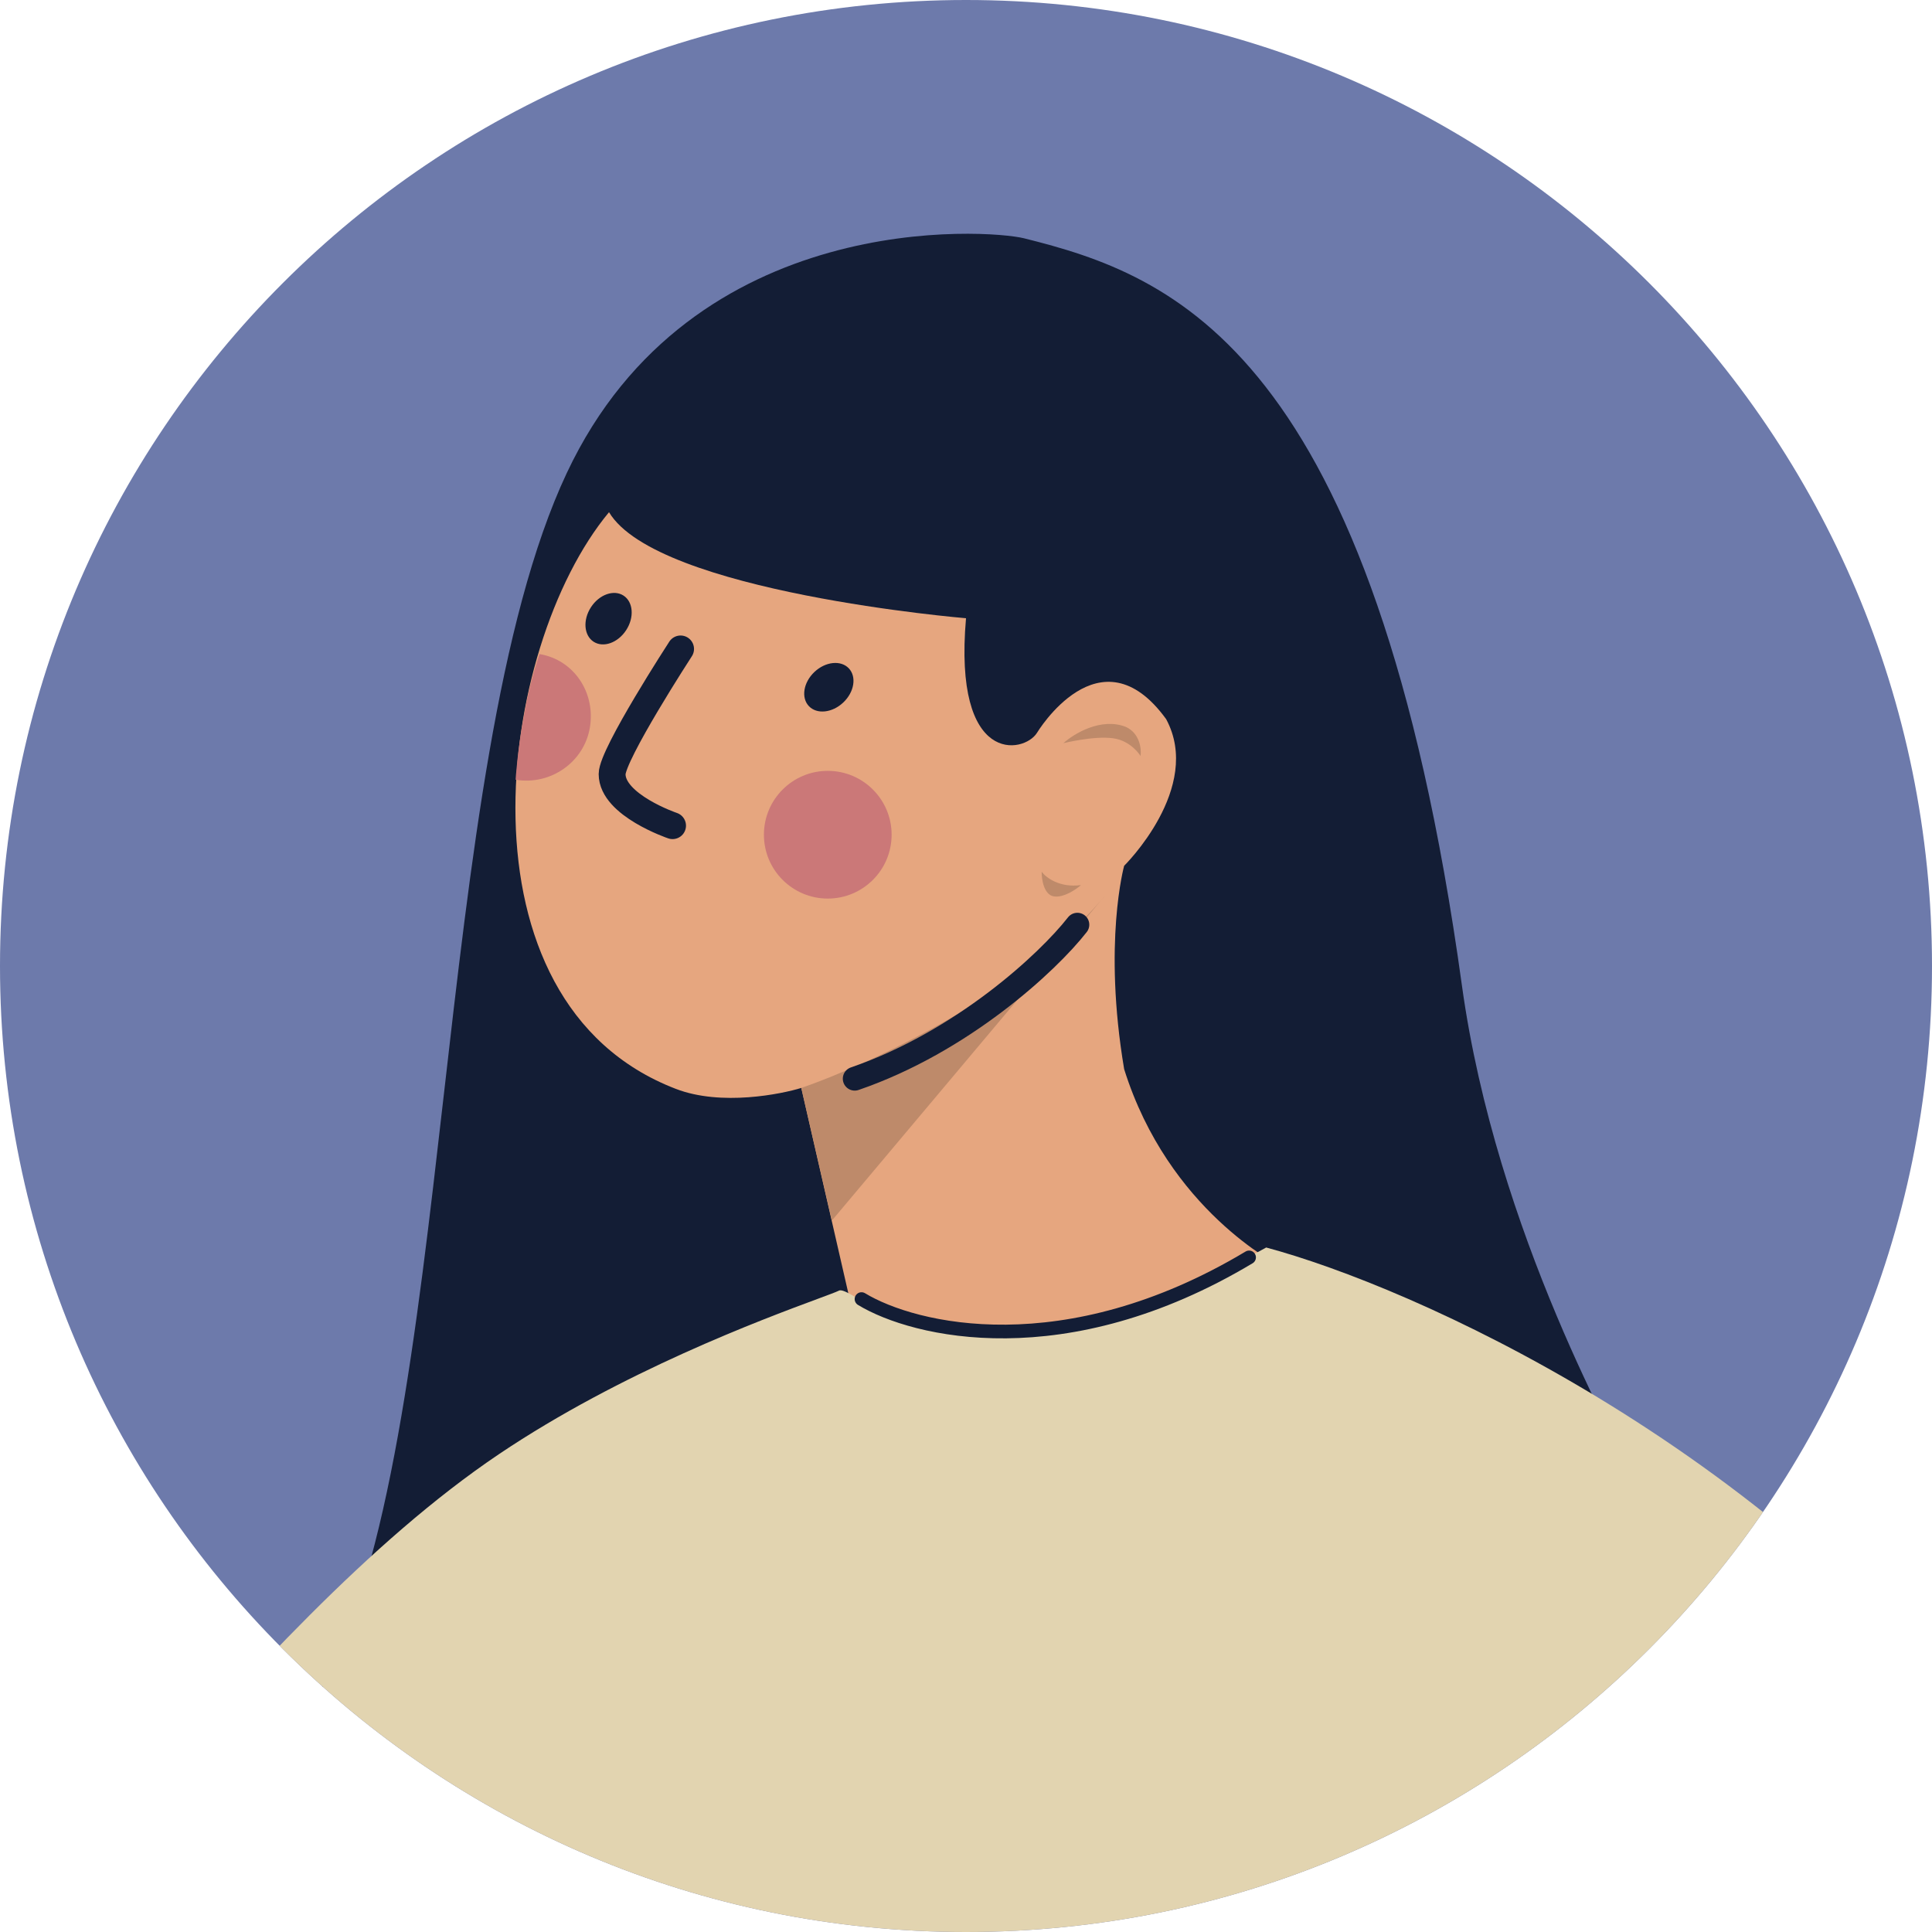 <svg width="150" height="150" viewBox="0 0 150 150" fill="none" xmlns="http://www.w3.org/2000/svg">
<g clip-path="url(#clip0_117_15397)">
<path d="M0 75C0 33.579 33.579 0 75 0C116.421 0 150 33.579 150 75C150 116.421 116.421 150 75 150C33.579 150 0 116.421 0 75Z" fill="#6D7AAB"/>
<path d="M79.501 18.5C91.001 21.366 106.668 27 113.501 76.5C116.166 95.801 125.901 112.64 127.001 115C120.479 115.331 93.273 118.129 65.501 115C43.005 112.468 25.001 131 25.001 131C35.509 112 33.29 59.5 44.009 36.716C53.726 16.063 76.813 17.83 79.501 18.5Z" fill="#131D35"/>
<path d="M52.454 84.533C34.969 77.799 38.521 50.318 47.284 39.766C51.001 46 75.001 48 75.001 48C74.001 59.5 79.501 58.5 80.505 56.906C80.505 56.906 85.397 48.74 90.54 55.833C93.417 61.175 87.279 67.22 87.279 67.22C87.279 67.22 85.622 73.172 87.279 83.008C90.739 94.025 99.316 98.2 99.263 98.253C88.101 112.544 78.437 113.008 67.752 108.646L62.211 84.467C60.713 84.931 56.007 85.912 52.454 84.533Z" fill="#E6A67F"/>
<path d="M87.425 56.442C85.502 55.673 83.382 56.959 82.56 57.701C82.56 57.701 84.906 57.118 86.404 57.317C87.836 57.502 88.552 58.696 88.552 58.696C88.631 58.152 88.499 56.946 87.425 56.442Z" fill="#BE8A6A"/>
<path d="M83.926 68.718C82.255 68.943 81.195 68.121 80.877 67.684C80.863 68.267 81.049 69.46 81.805 69.593C82.56 69.725 83.541 69.062 83.926 68.718Z" fill="#BE8A6A"/>
<path d="M64.267 69.765C67.006 69.765 69.225 67.545 69.225 64.807C69.225 62.069 67.006 59.849 64.267 59.849C61.529 59.849 59.31 62.069 59.31 64.807C59.31 67.545 61.529 69.765 64.267 69.765Z" fill="#CB7878"/>
<path d="M45.799 56.482C45.348 59.186 42.737 60.989 40.032 60.538C40.032 60.538 40.165 58.271 40.682 55.567C41.133 52.862 41.888 50.781 41.888 50.781C44.579 51.232 46.249 53.791 45.799 56.482Z" fill="#CB7878"/>
<path d="M62.212 84.467C67.409 82.677 79.194 77.215 85.477 69.911L85.848 69.474C85.729 69.62 85.61 69.765 85.477 69.911L64.585 94.767L62.212 84.467Z" fill="#BE8A6A"/>
<path d="M52.217 64.104C52.217 64.104 47.524 62.514 47.524 60.101C47.524 58.563 52.84 50.384 52.84 50.384" stroke="#131D35" stroke-width="2.086" stroke-linecap="round"/>
<path d="M83.647 71.793C81.34 74.749 74.672 80.9 66.36 83.75" stroke="#131D35" stroke-width="1.849" stroke-linecap="round"/>
<path d="M65.473 54.54C66.329 53.73 66.52 52.543 65.901 51.889C65.282 51.235 64.086 51.362 63.23 52.173C62.374 52.983 62.183 54.171 62.802 54.824C63.421 55.478 64.617 55.351 65.473 54.54Z" fill="#131D35"/>
<path d="M48.617 48.922C49.259 47.933 49.167 46.734 48.412 46.243C47.657 45.753 46.524 46.157 45.882 47.145C45.24 48.134 45.332 49.333 46.087 49.824C46.843 50.314 47.975 49.91 48.617 48.922Z" fill="#131D35"/>
<path d="M155.39 136.002C136.857 111.928 109.535 99.865 98.307 96.856C78.807 107.713 69.779 102.609 66.505 100.753C65.789 100.342 65.338 100.09 65.126 100.209C64.914 100.315 64.331 100.528 63.442 100.859C59.227 102.423 48.264 106.493 38.745 112.896C28.644 119.696 19.099 130.368 10.469 140.032C1.017 150.597 -7.334 159.943 -14.108 161.627C-26.927 164.822 -45.38 138.72 -49.954 132.264C-50.484 131.521 -50.829 131.031 -50.948 130.885L-67.559 165.193C-55.429 175.321 -28.81 195.882 -19.411 197.088C-5.889 198.825 4.292 188.882 14.102 179.311C19.908 173.637 25.582 168.109 31.733 165.193C44.976 158.936 44.976 165.193 44.976 165.193L26.324 231.091L125.92 248.841V231.091C140.569 227.684 171.708 216.946 179.172 201.304C188.491 181.737 178.562 166.081 155.39 136.002ZM124.422 199.156L123.296 154.402C130.149 158.167 144.493 167.963 147.025 177.004C149.557 186.045 133.013 195.537 124.422 199.156Z" fill="#E2D4B0"/>
<path d="M66.887 100.859C70.97 103.338 82.702 106.174 96.979 97.624" stroke="#131D35" stroke-width="1.061" stroke-linecap="round"/>
</g>
<defs>
<clipPath id="clip0_117_15397">
<path d="M0 75C0 33.579 33.579 0 75 0C116.421 0 150 33.579 150 75C150 116.421 116.421 150 75 150C33.579 150 0 116.421 0 75Z" fill="white"/>
</clipPath>
</defs>
</svg>
